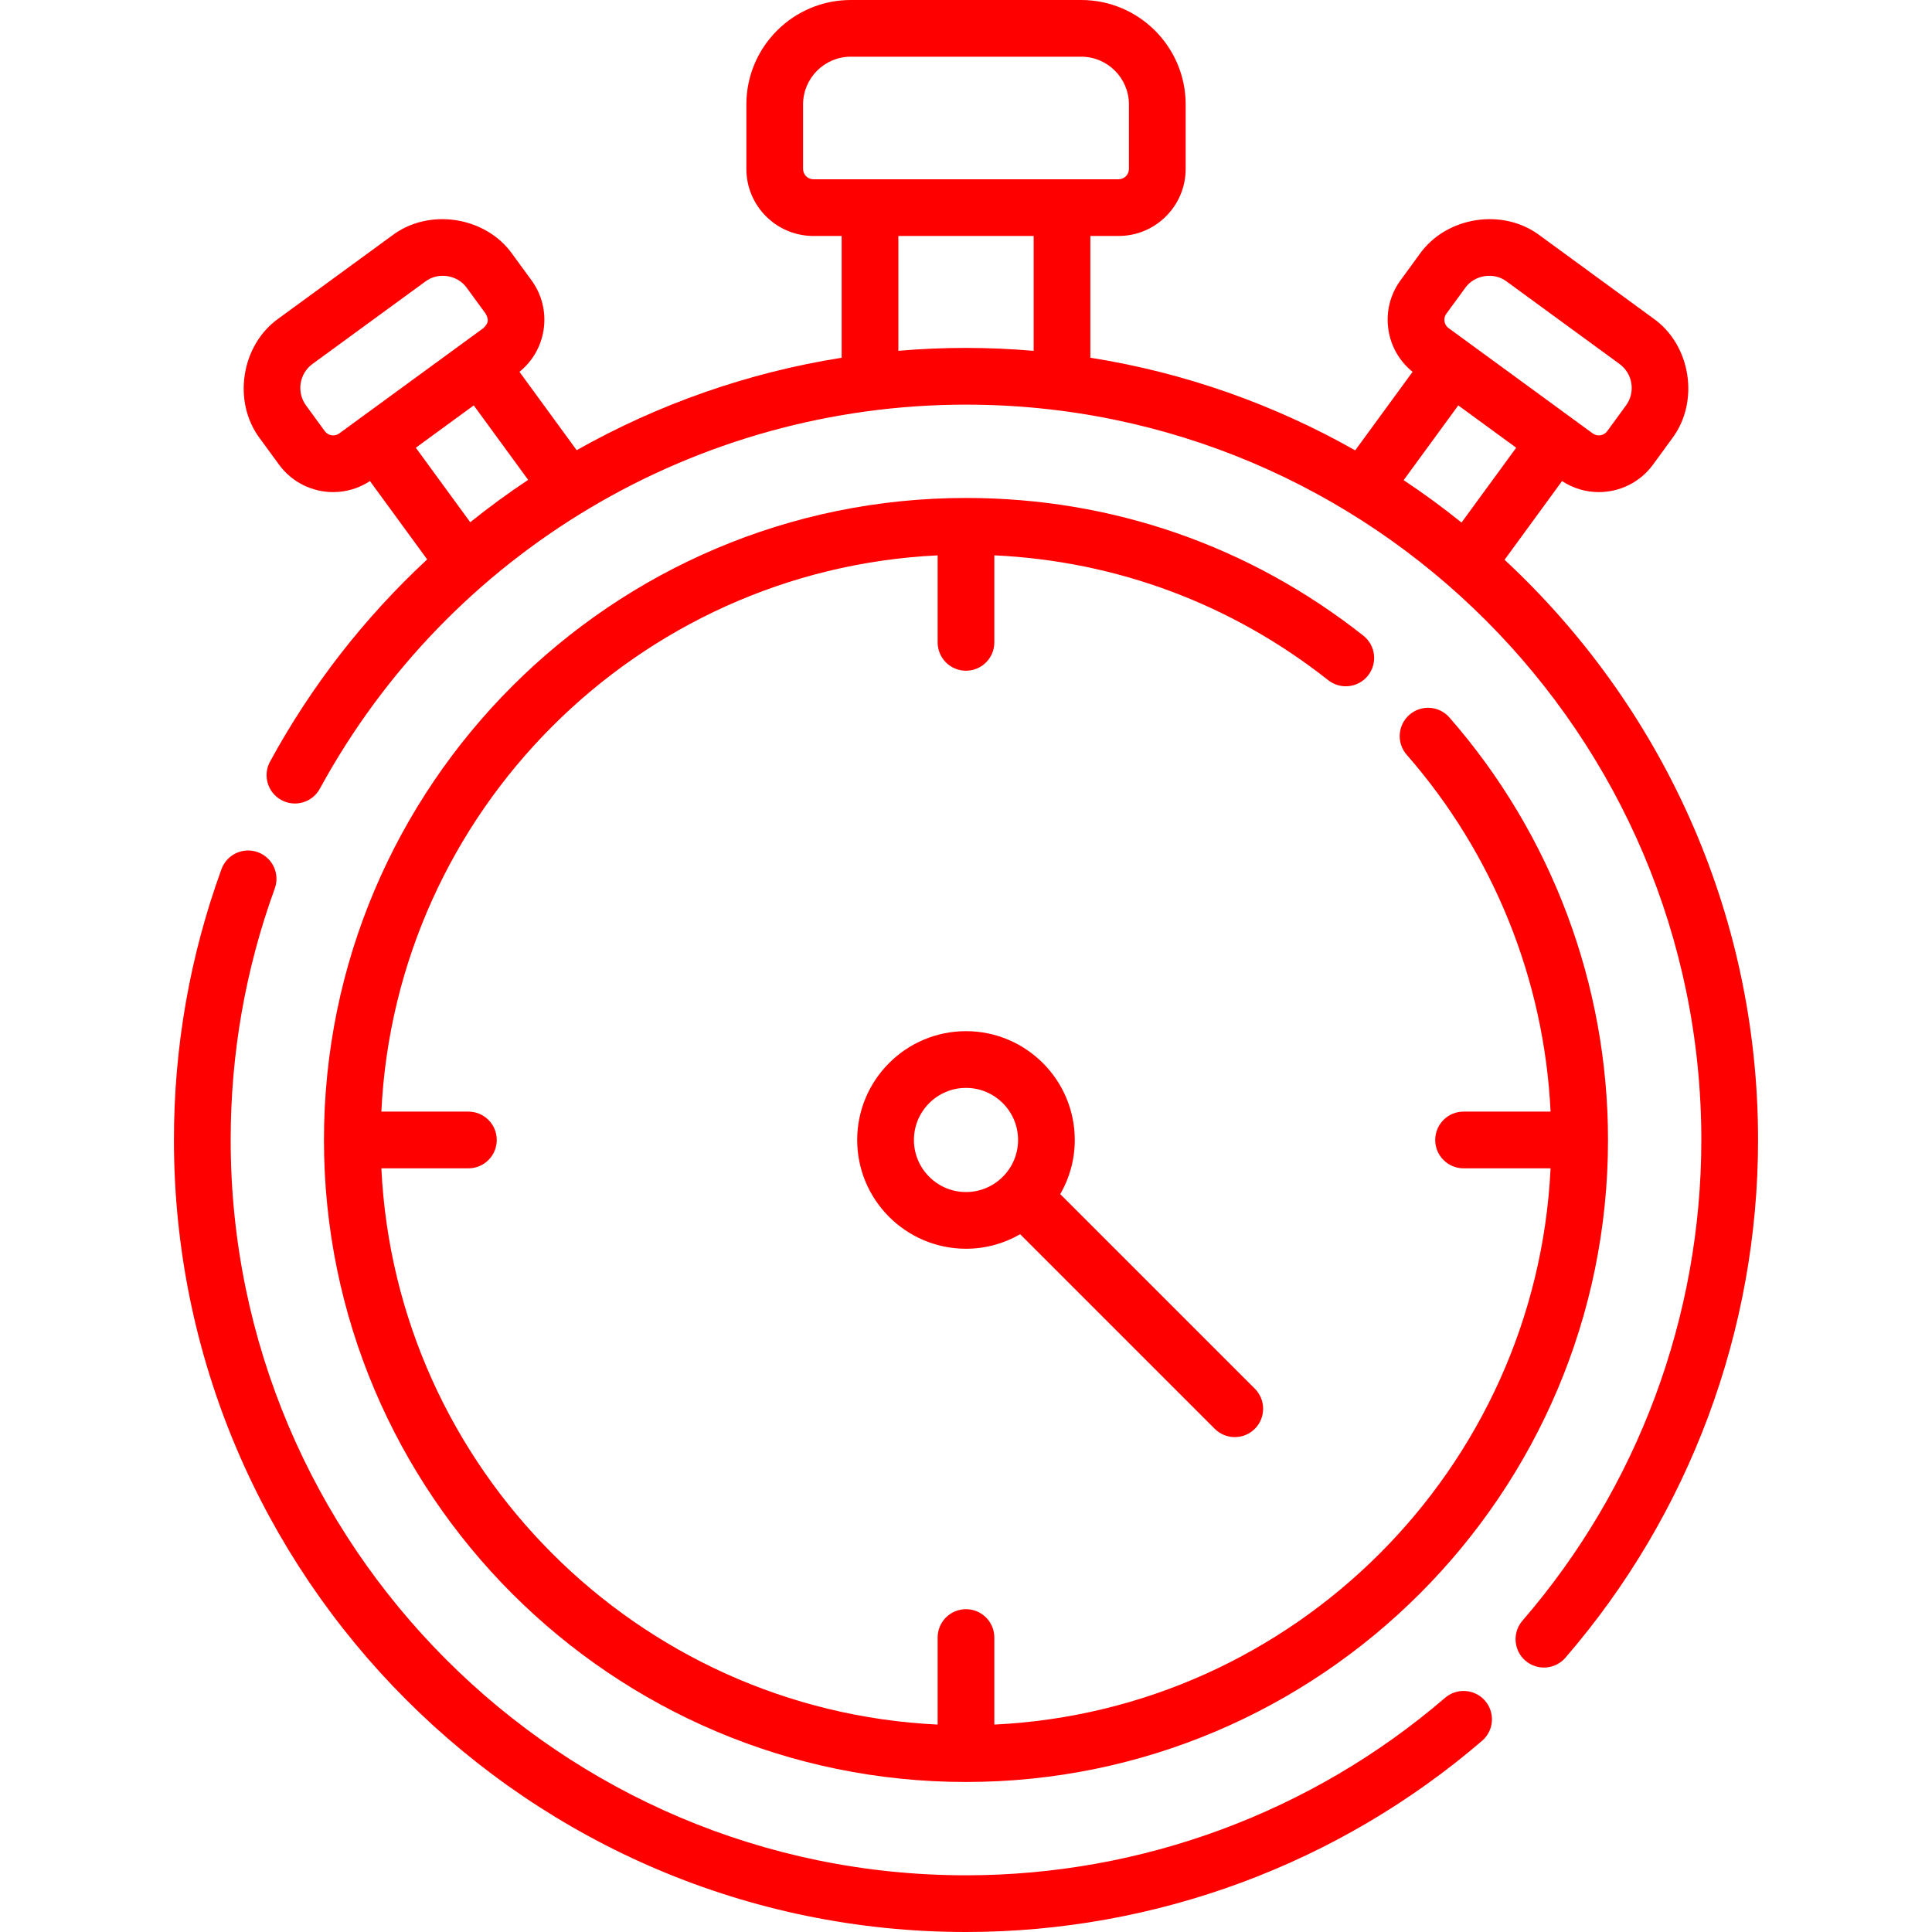 <svg width="66" height="66" viewBox="0 0 66 66" fill="none" xmlns="http://www.w3.org/2000/svg">
<g clip-path="url(#clip0)">
<path d="M51.398 19.123L53.362 16.434C53.747 16.687 54.183 16.811 54.616 16.811C55.323 16.811 56.021 16.486 56.469 15.873L57.111 14.993C58.073 13.732 57.77 11.779 56.469 10.87L52.612 8.051C51.351 7.089 49.398 7.393 48.488 8.693L47.846 9.573C47.485 10.066 47.338 10.671 47.432 11.276C47.52 11.843 47.813 12.344 48.256 12.702L46.296 15.385C43.542 13.825 40.49 12.733 37.248 12.22V8.061H38.214C39.476 8.061 40.504 7.034 40.504 5.771V3.568C40.504 1.6 38.903 0 36.936 0H29.064C27.097 0 25.497 1.6 25.497 3.568V5.771C25.497 7.034 26.524 8.061 27.787 8.061H28.752V12.221C25.543 12.73 22.482 13.809 19.7 15.379L17.745 12.702C18.188 12.344 18.48 11.843 18.569 11.276C18.663 10.672 18.516 10.067 18.155 9.573L17.512 8.693C16.603 7.393 14.65 7.089 13.389 8.051L9.531 10.869C8.231 11.779 7.927 13.732 8.889 14.993L9.532 15.873C9.98 16.486 10.678 16.811 11.384 16.811C11.818 16.811 12.254 16.687 12.638 16.434L14.593 19.11C12.474 21.076 10.652 23.397 9.225 26.017C8.969 26.486 9.142 27.075 9.612 27.331C10.082 27.587 10.67 27.413 10.926 26.944C15.335 18.85 23.793 13.823 33 13.823C46.852 13.823 58.12 25.091 58.12 38.943C58.12 44.975 55.95 50.807 52.01 55.364C51.66 55.769 51.705 56.38 52.109 56.73C52.512 57.079 53.125 57.037 53.476 56.631C57.72 51.722 60.058 45.44 60.058 38.943C60.058 31.122 56.721 24.067 51.398 19.123ZM49.41 10.716L50.053 9.836C50.365 9.39 51.034 9.284 51.469 9.616L55.326 12.434C55.778 12.764 55.877 13.399 55.547 13.85L54.904 14.73C54.789 14.887 54.568 14.921 54.411 14.807L49.487 11.209C49.384 11.134 49.355 11.032 49.346 10.978C49.338 10.924 49.335 10.818 49.41 10.716ZM49.817 13.849L51.796 15.295L49.928 17.851C49.292 17.34 48.633 16.856 47.951 16.403L49.817 13.849ZM27.434 5.771V3.568C27.434 2.669 28.166 1.937 29.064 1.937H36.936C37.835 1.937 38.566 2.669 38.566 3.568V5.771C38.566 5.966 38.408 6.124 38.213 6.124H27.787C27.593 6.124 27.434 5.966 27.434 5.771ZM11.096 14.73L10.454 13.85C10.124 13.399 10.223 12.764 10.674 12.434L14.532 9.616C14.967 9.284 15.635 9.39 15.948 9.836L16.591 10.716C16.705 10.934 16.689 11.036 16.514 11.209L11.589 14.807C11.432 14.921 11.211 14.887 11.096 14.73ZM14.205 15.295L16.184 13.849L18.043 16.393C17.362 16.845 16.702 17.328 16.064 17.84L14.205 15.295ZM30.69 11.984V8.061H35.311V11.985C34.549 11.92 33.779 11.885 33 11.885C32.224 11.885 31.454 11.918 30.69 11.984Z" fill="#FF0000"/>
<path d="M49.367 57.999C44.819 61.909 39.006 64.063 33 64.063C19.149 64.063 7.88 52.794 7.88 38.943C7.88 35.991 8.387 33.101 9.386 30.354C9.569 29.851 9.31 29.295 8.807 29.112C8.304 28.929 7.748 29.189 7.566 29.692C6.489 32.652 5.942 35.764 5.942 38.943C5.943 53.862 18.081 66 33 66C39.469 66 45.731 63.68 50.63 59.468C51.036 59.12 51.082 58.508 50.733 58.102C50.385 57.697 49.773 57.651 49.367 57.999Z" fill="#FF0000"/>
<path d="M46.735 23.076C47.066 22.656 46.994 22.047 46.574 21.715C42.673 18.637 37.979 17.011 32.999 17.011C20.906 17.011 11.067 26.849 11.067 38.943C11.067 51.036 20.906 60.875 32.999 60.875C45.093 60.875 54.932 51.036 54.932 38.943C54.932 33.63 53.007 28.504 49.514 24.51C49.161 24.107 48.55 24.066 48.147 24.419C47.744 24.771 47.703 25.383 48.056 25.785C51.027 29.183 52.753 33.479 52.97 37.974H49.998C49.463 37.974 49.029 38.408 49.029 38.943C49.029 39.478 49.463 39.912 49.998 39.912H52.97C52.478 50.167 44.224 58.422 33.968 58.914V55.941C33.968 55.406 33.534 54.972 32.999 54.972C32.464 54.972 32.031 55.406 32.031 55.941V58.914C21.775 58.422 13.52 50.167 13.028 39.912H16.001C16.536 39.912 16.97 39.478 16.97 38.943C16.97 38.408 16.536 37.974 16.001 37.974H13.028C13.52 27.718 21.775 19.464 32.031 18.972V21.944C32.031 22.479 32.464 22.913 32.999 22.913C33.534 22.913 33.968 22.48 33.968 21.944V18.971C38.147 19.168 42.072 20.631 45.374 23.236C45.794 23.568 46.403 23.496 46.735 23.076Z" fill="#FF0000"/>
<path d="M33 35.226C30.95 35.226 29.283 36.894 29.283 38.943C29.283 40.992 30.95 42.659 33 42.659C33.673 42.659 34.305 42.478 34.85 42.163L41.497 48.81C41.875 49.188 42.489 49.188 42.867 48.81C43.245 48.432 43.245 47.818 42.867 47.44L36.22 40.794C36.535 40.248 36.716 39.616 36.716 38.943C36.716 36.893 35.049 35.226 33 35.226ZM31.221 38.943C31.221 37.962 32.019 37.164 33 37.164C33.98 37.164 34.779 37.962 34.779 38.943C34.779 39.924 33.98 40.722 33 40.722C32.019 40.722 31.221 39.923 31.221 38.943Z" fill="#FF0000"/>
</g>
<defs>
<clipPath id="clip0">
<rect width="66" height="66" fill="white"/>
</clipPath>
</defs>
</svg>
